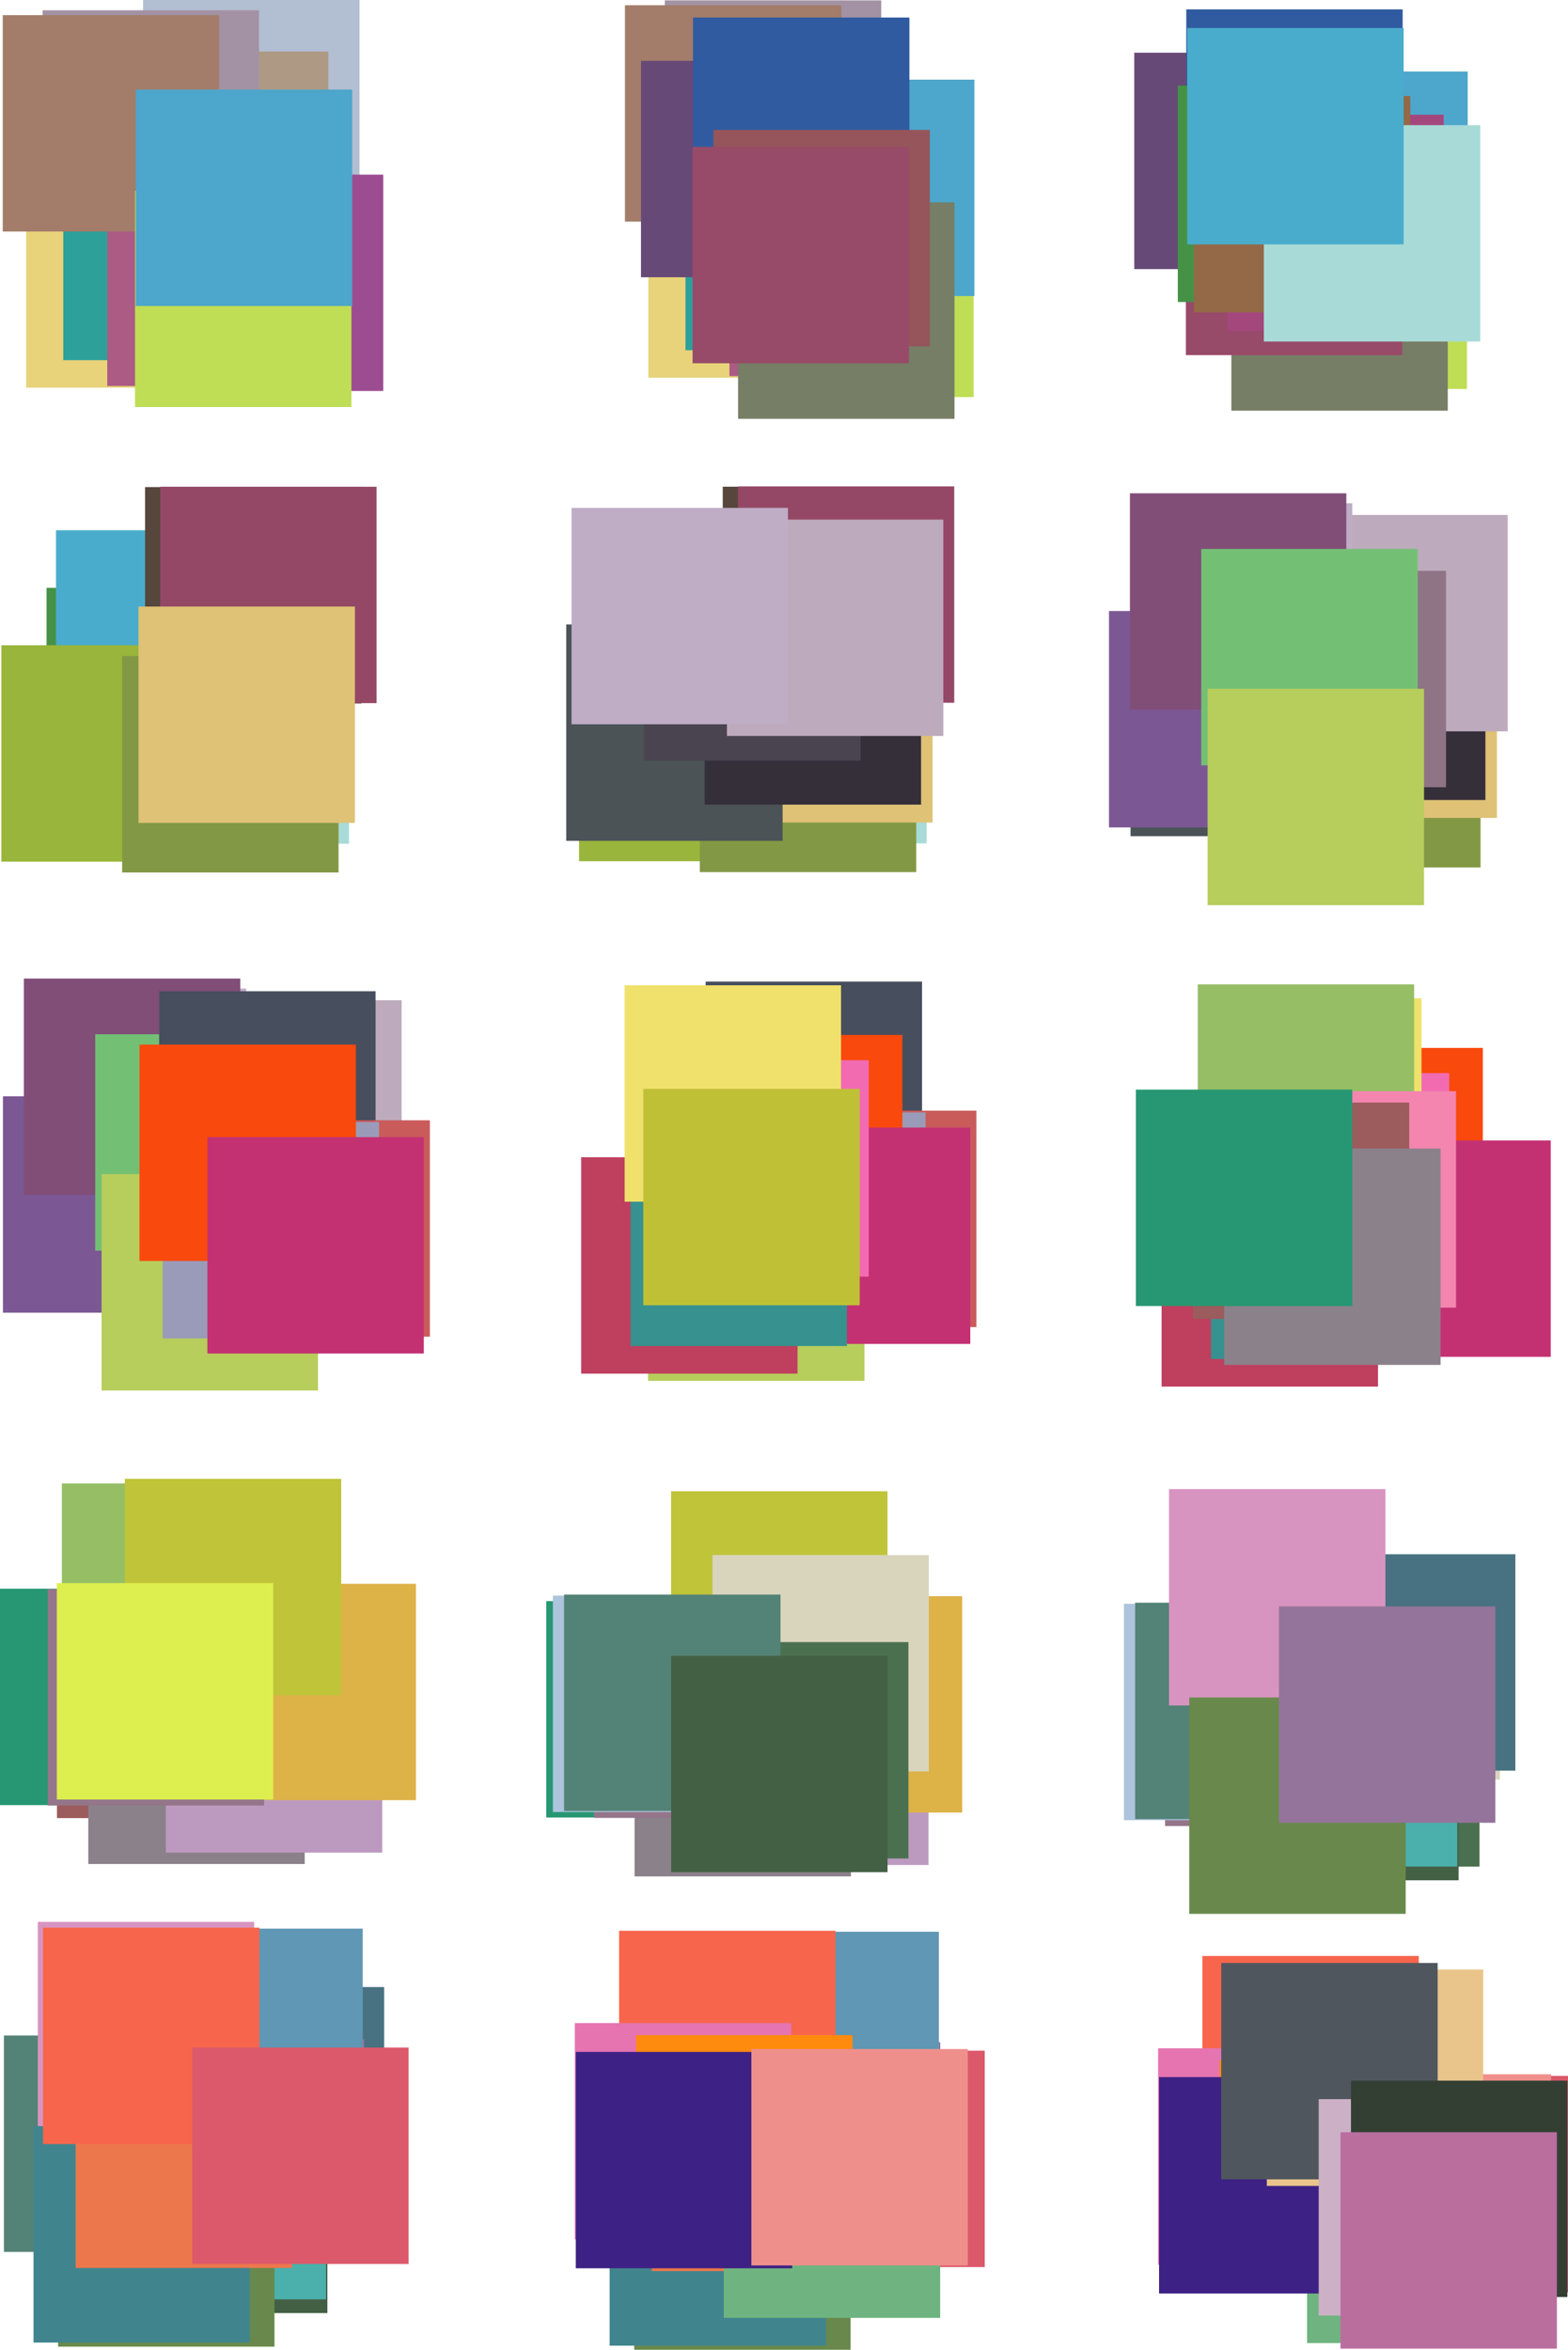 <?xml version="1.0" encoding="iso-8859-1"?>
<!-- Generator: Adobe Illustrator 10.0.3, SVG Export Plug-In . SVG Version: 3.0.0 Build 77)  -->
<!DOCTYPE svg PUBLIC "-//W3C//DTD SVG 1.0//EN"    "http://www.w3.org/TR/2001/REC-SVG-20010904/DTD/svg10.dtd">
<svg  xmlns="http://www.w3.org/2000/svg" xmlns:xlink="http://www.w3.org/1999/xlink" xmlns:a="http://ns.adobe.com/AdobeSVGViewerExtensions/3.0/"
	 width="521.694" height="781.838" viewBox="0 0 521.694 781.838"
	 style="overflow:visible;enable-background:new 0 0 521.694 781.838" xml:space="preserve">
	<g id="Layer_1">
		<g>
			<path style="fill:#F77FAC;" d="M20.678,103.124h72v-72h-72V103.124z"/>
			<path style="fill:#B2BED2;" d="M47.614,72h72V0h-72V72z"/>
			<path style="fill:#C0778D;" d="M43.18,102.813h72v-72h-72V102.813z"/>
			<path style="fill:#9C4D92;" d="M55.504,130.099h72v-72h-72V130.099z"/>
			<path style="fill:#AE9984;" d="M37.242,89.141h72v-72h-72V89.141z"/>
			<path style="fill:#A392A4;" d="M14.184,75.42h72v-72h-72V75.42z"/>
			<path style="fill:#E8D37A;" d="M8.7,128.994h72v-72h-72V128.994z"/>
			<path style="fill:#2DA09A;" d="M21.054,119.844h72v-72h-72V119.844z"/>
			<path style="fill:#AB5B84;" d="M35.686,128.432h72v-72h-72V128.432z"/>
			<path style="fill:#A37C6A;" d="M0.913,77.041h72v-72h-72V77.041z"/>
			<path style="fill:#BFDD55;" d="M44.928,135.432h72v-72h-72V135.432z"/>
			<path style="fill:#4DA6CB;" d="M45.183,101.81h72v-72h-72V101.81z"/>
		</g>
		<g>
			<path style="fill:#A392A4;" d="M221.197,72.119h72v-72h-72V72.119z"/>
			<path style="fill:#E8D37A;" d="M215.713,125.693h72v-72h-72V125.693z"/>
			<path style="fill:#2DA09A;" d="M228.066,116.543h72v-72h-72V116.543z"/>
			<path style="fill:#AB5B84;" d="M242.698,125.131h72v-72h-72V125.131z"/>
			<path style="fill:#A37C6A;" d="M207.926,73.74h72v-72h-72V73.74z"/>
			<path style="fill:#BFDD55;" d="M251.941,132.131h72v-72h-72V132.131z"/>
			<path style="fill:#4DA6CB;" d="M252.196,98.509h72v-72h-72V98.509z"/>
			<path style="fill:#767E65;" d="M245.569,139.349h72v-72h-72V139.349z"/>
			<path style="fill:#674977;" d="M213.261,92.251h72v-72h-72V92.251z"/>
			<path style="fill:#315BA0;" d="M230.566,77.833h72v-72h-72V77.833z"/>
			<path style="fill:#95555A;" d="M237.367,115.22h72v-72h-72V115.22z"/>
			<path style="fill:#984A69;" d="M230.43,120.874h72v-72h-72V120.874z"/>
		</g>
		<g>
			<path style="fill:#BFDD55;" d="M416.064,129.422h72v-72h-72V129.422z"/>
			<path style="fill:#4DA6CB;" d="M416.32,95.799h72v-72h-72V95.799z"/>
			<path style="fill:#767E65;" d="M409.693,136.639h72v-72h-72V136.639z"/>
			<path style="fill:#674977;" d="M377.384,89.542h72v-72h-72V89.542z"/>
			<path style="fill:#315BA0;" d="M394.689,75.124h72v-72h-72V75.124z"/>
			<path style="fill:#95555A;" d="M401.491,112.511h72v-72h-72V112.511z"/>
			<path style="fill:#984A69;" d="M394.554,118.165h72v-72h-72V118.165z"/>
			<path style="fill:#459247;" d="M391.87,100.483h72v-72h-72V100.483z"/>
			<path style="fill:#A4477D;" d="M408.339,110.166h72v-72h-72V110.166z"/>
			<path style="fill:#936947;" d="M397.233,103.95h72v-72h-72V103.95z"/>
			<path style="fill:#A8DBD7;" d="M420.498,113.64h72v-72h-72V113.64z"/>
			<path style="fill:#4AACCC;" d="M395.009,81.319h72v-72h-72V81.319z"/>
		</g>
		<g>
			<path style="fill:#95555A;" d="M25.112,279.623h72v-72h-72V279.623z"/>
			<path style="fill:#984A69;" d="M18.175,285.276h72v-72h-72V285.276z"/>
			<path style="fill:#459247;" d="M15.49,267.595h72v-72h-72V267.595z"/>
			<path style="fill:#A4477D;" d="M31.96,277.278h72v-72h-72V277.278z"/>
			<path style="fill:#936947;" d="M20.854,271.062h72v-72h-72V271.062z"/>
			<path style="fill:#A8DBD7;" d="M44.119,280.751h72v-72h-72V280.751z"/>
			<path style="fill:#4AACCC;" d="M18.63,248.43h72v-72h-72V248.43z"/>
			<path style="fill:#56463B;" d="M48.269,234.071h72v-72h-72V234.071z"/>
			<path style="fill:#954865;" d="M53.297,233.959h72v-72h-72V233.959z"/>
			<path style="fill:#99B53B;" d="M0.46,286.691h72v-72h-72V286.691z"/>
			<path style="fill:#839844;" d="M40.638,290.303h72v-72h-72V290.303z"/>
			<path style="fill:#DFC276;" d="M46.081,273.814h72v-72h-72V273.814z"/>
		</g>
		<g>
			<path style="fill:#A8DBD7;" d="M236.317,280.626h72v-72h-72V280.626z"/>
			<path style="fill:#4AACCC;" d="M210.827,248.305h72v-72h-72V248.305z"/>
			<path style="fill:#56463B;" d="M240.467,233.946h72v-72h-72V233.946z"/>
			<path style="fill:#954865;" d="M245.494,233.834h72v-72h-72V233.834z"/>
			<path style="fill:#99B53B;" d="M192.658,286.566h72v-72h-72V286.566z"/>
			<path style="fill:#839844;" d="M232.836,290.178h72v-72h-72V290.178z"/>
			<path style="fill:#DFC276;" d="M238.279,273.689h72v-72h-72V273.689z"/>
			<path style="fill:#4B5357;" d="M188.388,279.769h72v-72h-72V279.769z"/>
			<path style="fill:#352F3A;" d="M234.454,267.724h72v-72h-72V267.724z"/>
			<path style="fill:#4A4450;" d="M214.317,253.096h72v-72h-72V253.096z"/>
			<path style="fill:#BDAABC;" d="M241.86,244.885h72v-72h-72V244.885z"/>
			<path style="fill:#BFADC6;" d="M190.162,240.987h72v-72h-72V240.987z"/>
		</g>
		<g>
			<path style="fill:#839844;" d="M420.596,288.636h72v-72h-72V288.636z"/>
			<path style="fill:#DFC276;" d="M426.04,272.148h72v-72h-72V272.148z"/>
			<path style="fill:#4B5357;" d="M376.148,278.227h72v-72h-72V278.227z"/>
			<path style="fill:#352F3A;" d="M422.215,266.183h72v-72h-72V266.183z"/>
			<path style="fill:#4A4450;" d="M402.077,251.555h72v-72h-72V251.555z"/>
			<path style="fill:#BDAABC;" d="M429.62,243.343h72v-72h-72V243.343z"/>
			<path style="fill:#BFADC6;" d="M377.923,239.446h72v-72h-72V239.446z"/>
			<path style="fill:#7B5894;" d="M368.977,275.309h72v-72h-72V275.309z"/>
			<path style="fill:#814E78;" d="M375.941,236.131h72v-72h-72V236.131z"/>
			<path style="fill:#8F7486;" d="M409.112,261.937h72v-72h-72V261.937z"/>
			<path style="fill:#73C075;" d="M399.676,254.66h72v-72h-72V254.66z"/>
			<path style="fill:#B7CD5C;" d="M401.789,301.193h72v-72h-72V301.193z"/>
		</g>
		<g>
			<path style="fill:#BDAABC;" d="M61.624,404.812h72v-72h-72V404.812z"/>
			<path style="fill:#BFADC6;" d="M9.927,400.915h72v-72h-72V400.915z"/>
			<path style="fill:#7B5894;" d="M0.981,436.778h72v-72h-72V436.778z"/>
			<path style="fill:#814E78;" d="M7.945,397.601h72v-72h-72V397.601z"/>
			<path style="fill:#8F7486;" d="M41.116,423.406h72v-72h-72V423.406z"/>
			<path style="fill:#73C075;" d="M31.68,416.129h72v-72h-72V416.129z"/>
			<path style="fill:#B7CD5C;" d="M33.792,462.662h72v-72h-72V462.662z"/>
			<path style="fill:#474E5D;" d="M52.953,401.818h72v-72h-72V401.818z"/>
			<path style="fill:#CA5B5B;" d="M71.026,444.755h72v-72h-72V444.755z"/>
			<path style="fill:#9A9BB8;" d="M54.114,445.339h72v-72h-72V445.339z"/>
			<path style="fill:#F9490D;" d="M46.406,419.566h72v-72h-72V419.566z"/>
			<path style="fill:#C43173;" d="M69.003,450.364h72v-72h-72V450.364z"/>
		</g>
		<g>
			<path style="fill:#73C075;" d="M213.507,412.921h72v-72h-72V412.921z"/>
			<path style="fill:#B7CD5C;" d="M215.619,459.455h72v-72h-72V459.455z"/>
			<path style="fill:#474E5D;" d="M234.78,398.61h72v-72h-72V398.61z"/>
			<path style="fill:#CA5B5B;" d="M252.853,441.547h72v-72h-72V441.547z"/>
			<path style="fill:#9A9BB8;" d="M235.941,442.131h72v-72h-72V442.131z"/>
			<path style="fill:#F9490D;" d="M228.233,416.358h72v-72h-72V416.358z"/>
			<path style="fill:#C43173;" d="M250.83,447.156h72v-72h-72V447.156z"/>
			<path style="fill:#BF3F5E;" d="M193.353,457.054h72v-72h-72V457.054z"/>
			<path style="fill:#F26BB1;" d="M217.043,424.761h72v-72h-72V424.761z"/>
			<path style="fill:#36918F;" d="M209.793,447.87h72v-72h-72V447.87z"/>
			<path style="fill:#EFE16B;" d="M207.822,399.84h72v-72h-72V399.84z"/>
			<path style="fill:#C0C036;" d="M214.028,434.308h72v-72h-72V434.308z"/>
		</g>
		<g>
			<path style="fill:#F9490D;" d="M421.363,420.667h72v-72h-72V420.667z"/>
			<path style="fill:#C43173;" d="M443.96,451.465h72v-72h-72V451.465z"/>
			<path style="fill:#BF3F5E;" d="M386.483,461.363h72v-72h-72V461.363z"/>
			<path style="fill:#F26BB1;" d="M410.173,429.069h72v-72h-72V429.069z"/>
			<path style="fill:#36918F;" d="M402.923,452.178h72v-72h-72V452.178z"/>
			<path style="fill:#EFE16B;" d="M400.952,404.149h72v-72h-72V404.149z"/>
			<path style="fill:#C0C036;" d="M407.157,438.616h72v-72h-72V438.616z"/>
			<path style="fill:#96BE65;" d="M398.506,399.525h72v-72h-72V399.525z"/>
			<path style="fill:#F385AF;" d="M412.437,435.087h72v-72h-72V435.087z"/>
			<path style="fill:#9C5B5C;" d="M396.87,438.878h72v-72h-72V438.878z"/>
			<path style="fill:#8B818A;" d="M407.296,454.149h72v-72h-72V454.149z"/>
			<path style="fill:#269772;" d="M377.923,434.553h72v-72h-72V434.553z"/>
		</g>
		<g>
			<path style="fill:#EFE16B;" d="M23.029,570.208h72v-72h-72V570.208z"/>
			<path style="fill:#C0C036;" d="M29.235,604.674h72v-72h-72V604.674z"/>
			<path style="fill:#96BE65;" d="M20.583,565.583h72v-72h-72V565.583z"/>
			<path style="fill:#F385AF;" d="M34.515,601.145h72v-72h-72V601.145z"/>
			<path style="fill:#9C5B5C;" d="M18.947,604.937h72v-72h-72V604.937z"/>
			<path style="fill:#8B818A;" d="M29.373,620.208h72v-72h-72V620.208z"/>
			<path style="fill:#269772;" d="M0,600.611h72v-72H0V600.611z"/>
			<path style="fill:#BC9AC0;" d="M55.182,616.418h72v-72h-72V616.418z"/>
			<path style="fill:#DDB247;" d="M66.382,598.975h72v-72h-72V598.975z"/>
			<path style="fill:#BFC439;" d="M41.527,564.055h72v-72h-72V564.055z"/>
			<path style="fill:#94758A;" d="M15.87,600.748h72v-72h-72V600.748z"/>
			<path style="fill:#DDEF4E;" d="M18.904,598.749h72v-72h-72V598.749z"/>
		</g>
		<g>
			<path style="fill:#8B818A;" d="M211.123,624.333h72v-72h-72V624.333z"/>
			<path style="fill:#269772;" d="M181.75,604.736h72v-72h-72V604.736z"/>
			<path style="fill:#BC9AC0;" d="M236.932,620.543h72v-72h-72V620.543z"/>
			<path style="fill:#DDB247;" d="M248.132,603.1h72v-72h-72V603.1z"/>
			<path style="fill:#BFC439;" d="M223.277,568.18h72v-72h-72V568.18z"/>
			<path style="fill:#94758A;" d="M197.62,604.873h72v-72h-72V604.873z"/>
			<path style="fill:#DDEF4E;" d="M200.654,602.874h72v-72h-72V602.874z"/>
			<path style="fill:#D9D5BD;" d="M237.03,589.41h72v-72h-72V589.41z"/>
			<path style="fill:#ADC4DD;" d="M183.952,602.921h72v-72h-72V602.921z"/>
			<path style="fill:#4B704F;" d="M230.248,618.379h72v-72h-72V618.379z"/>
			<path style="fill:#538276;" d="M187.678,602.568h72v-72h-72V602.568z"/>
			<path style="fill:#436045;" d="M223.297,622.926h72v-72h-72V622.926z"/>
		</g>
		<g>
			<path style="fill:#94758A;" d="M387.618,607.578h72v-72h-72V607.578z"/>
			<path style="fill:#DDEF4E;" d="M390.652,605.579h72v-72h-72V605.579z"/>
			<path style="fill:#D9D5BD;" d="M427.028,592.115h72v-72h-72V592.115z"/>
			<path style="fill:#ADC4DD;" d="M373.949,605.626h72v-72h-72V605.626z"/>
			<path style="fill:#4B704F;" d="M420.246,621.085h72v-72h-72V621.085z"/>
			<path style="fill:#538276;" d="M377.676,605.273h72v-72h-72V605.273z"/>
			<path style="fill:#436045;" d="M413.295,625.631h72v-72h-72V625.631z"/>
			<path style="fill:#487281;" d="M432.183,589.149h72v-72h-72V589.149z"/>
			<path style="fill:#4BB0AC;" d="M412.844,621.063h72v-72h-72V621.063z"/>
			<path style="fill:#D894C0;" d="M388.947,567.464h72v-72h-72V567.464z"/>
			<path style="fill:#68894B;" d="M395.688,636.799h72v-72h-72V636.799z"/>
			<path style="fill:#94749A;" d="M425.52,606.498h72v-72h-72V606.498z"/>
		</g>
		<g>
			<path style="fill:#538276;" d="M1.308,749.273h72v-72h-72V749.273z"/>
			<path style="fill:#436045;" d="M36.927,769.631h72v-72h-72V769.631z"/>
			<path style="fill:#487281;" d="M55.815,733.149h72v-72h-72V733.149z"/>
			<path style="fill:#4BB0AC;" d="M36.477,765.063h72v-72h-72V765.063z"/>
			<path style="fill:#D894C0;" d="M12.579,711.464h72v-72h-72V711.464z"/>
			<path style="fill:#68894B;" d="M19.321,780.799h72v-72h-72V780.799z"/>
			<path style="fill:#94749A;" d="M49.152,750.498h72v-72h-72V750.498z"/>
			<path style="fill:#40858E;" d="M11.151,779.438h72v-72h-72V779.438z"/>
			<path style="fill:#6097B4;" d="M48.685,713.709h72v-72h-72V713.709z"/>
			<path style="fill:#ED774C;" d="M25.169,754.615h72v-72h-72V754.615z"/>
			<path style="fill:#F7654C;" d="M14.305,713.386h72v-72h-72V713.386z"/>
			<path style="fill:#DB596A;" d="M63.949,753.281h72v-72h-72V753.281z"/>
		</g>
		<g>
			<path style="fill:#68894B;" d="M211.003,781.838h72v-72h-72V781.838z"/>
			<path style="fill:#94749A;" d="M240.835,751.537h72v-72h-72V751.537z"/>
			<path style="fill:#40858E;" d="M202.833,780.477h72v-72h-72V780.477z"/>
			<path style="fill:#6097B4;" d="M240.367,714.749h72v-72h-72V714.749z"/>
			<path style="fill:#ED774C;" d="M216.852,755.654h72v-72h-72V755.654z"/>
			<path style="fill:#F7654C;" d="M205.988,714.425h72v-72h-72V714.425z"/>
			<path style="fill:#DB596A;" d="M255.631,754.32h72v-72h-72V754.32z"/>
			<path style="fill:#E674B1;" d="M191.251,745.137h72v-72h-72V745.137z"/>
			<path style="fill:#FE8A0E;" d="M211.654,749.144h72v-72h-72V749.144z"/>
			<path style="fill:#6FB480;" d="M240.816,771.224h72v-72h-72V771.224z"/>
			<path style="fill:#3E2184;" d="M191.573,754.729h72v-72h-72V754.729z"/>
			<path style="fill:#EF8F8C;" d="M249.998,753.784h72v-72h-72V753.784z"/>
		</g>
		<g>
			<path style="fill:#F7654C;" d="M400.05,722.811h72v-72h-72V722.811z"/>
			<path style="fill:#DB596A;" d="M449.694,762.706h72v-72h-72V762.706z"/>
			<path style="fill:#E674B1;" d="M385.314,753.522h72v-72h-72V753.522z"/>
			<path style="fill:#FE8A0E;" d="M405.716,757.529h72v-72h-72V757.529z"/>
			<path style="fill:#6FB480;" d="M434.879,779.609h72v-72h-72V779.609z"/>
			<path style="fill:#3E2184;" d="M385.635,763.114h72v-72h-72V763.114z"/>
			<path style="fill:#EF8F8C;" d="M444.06,762.169h72v-72h-72V762.169z"/>
			<path style="fill:#E9C48B;" d="M421.488,727.324h72v-72h-72V727.324z"/>
			<path style="fill:#50565E;" d="M406.326,725.136h72v-72h-72V725.136z"/>
			<path style="fill:#CCB1C6;" d="M438.749,770.449h72v-72h-72V770.449z"/>
			<path style="fill:#343F34;" d="M449.484,764.29h72v-72h-72V764.29z"/>
			<path style="fill:#B96E9E;" d="M445.997,781.452h72v-72h-72V781.452z"/>
		</g>
	</g>
</svg>
